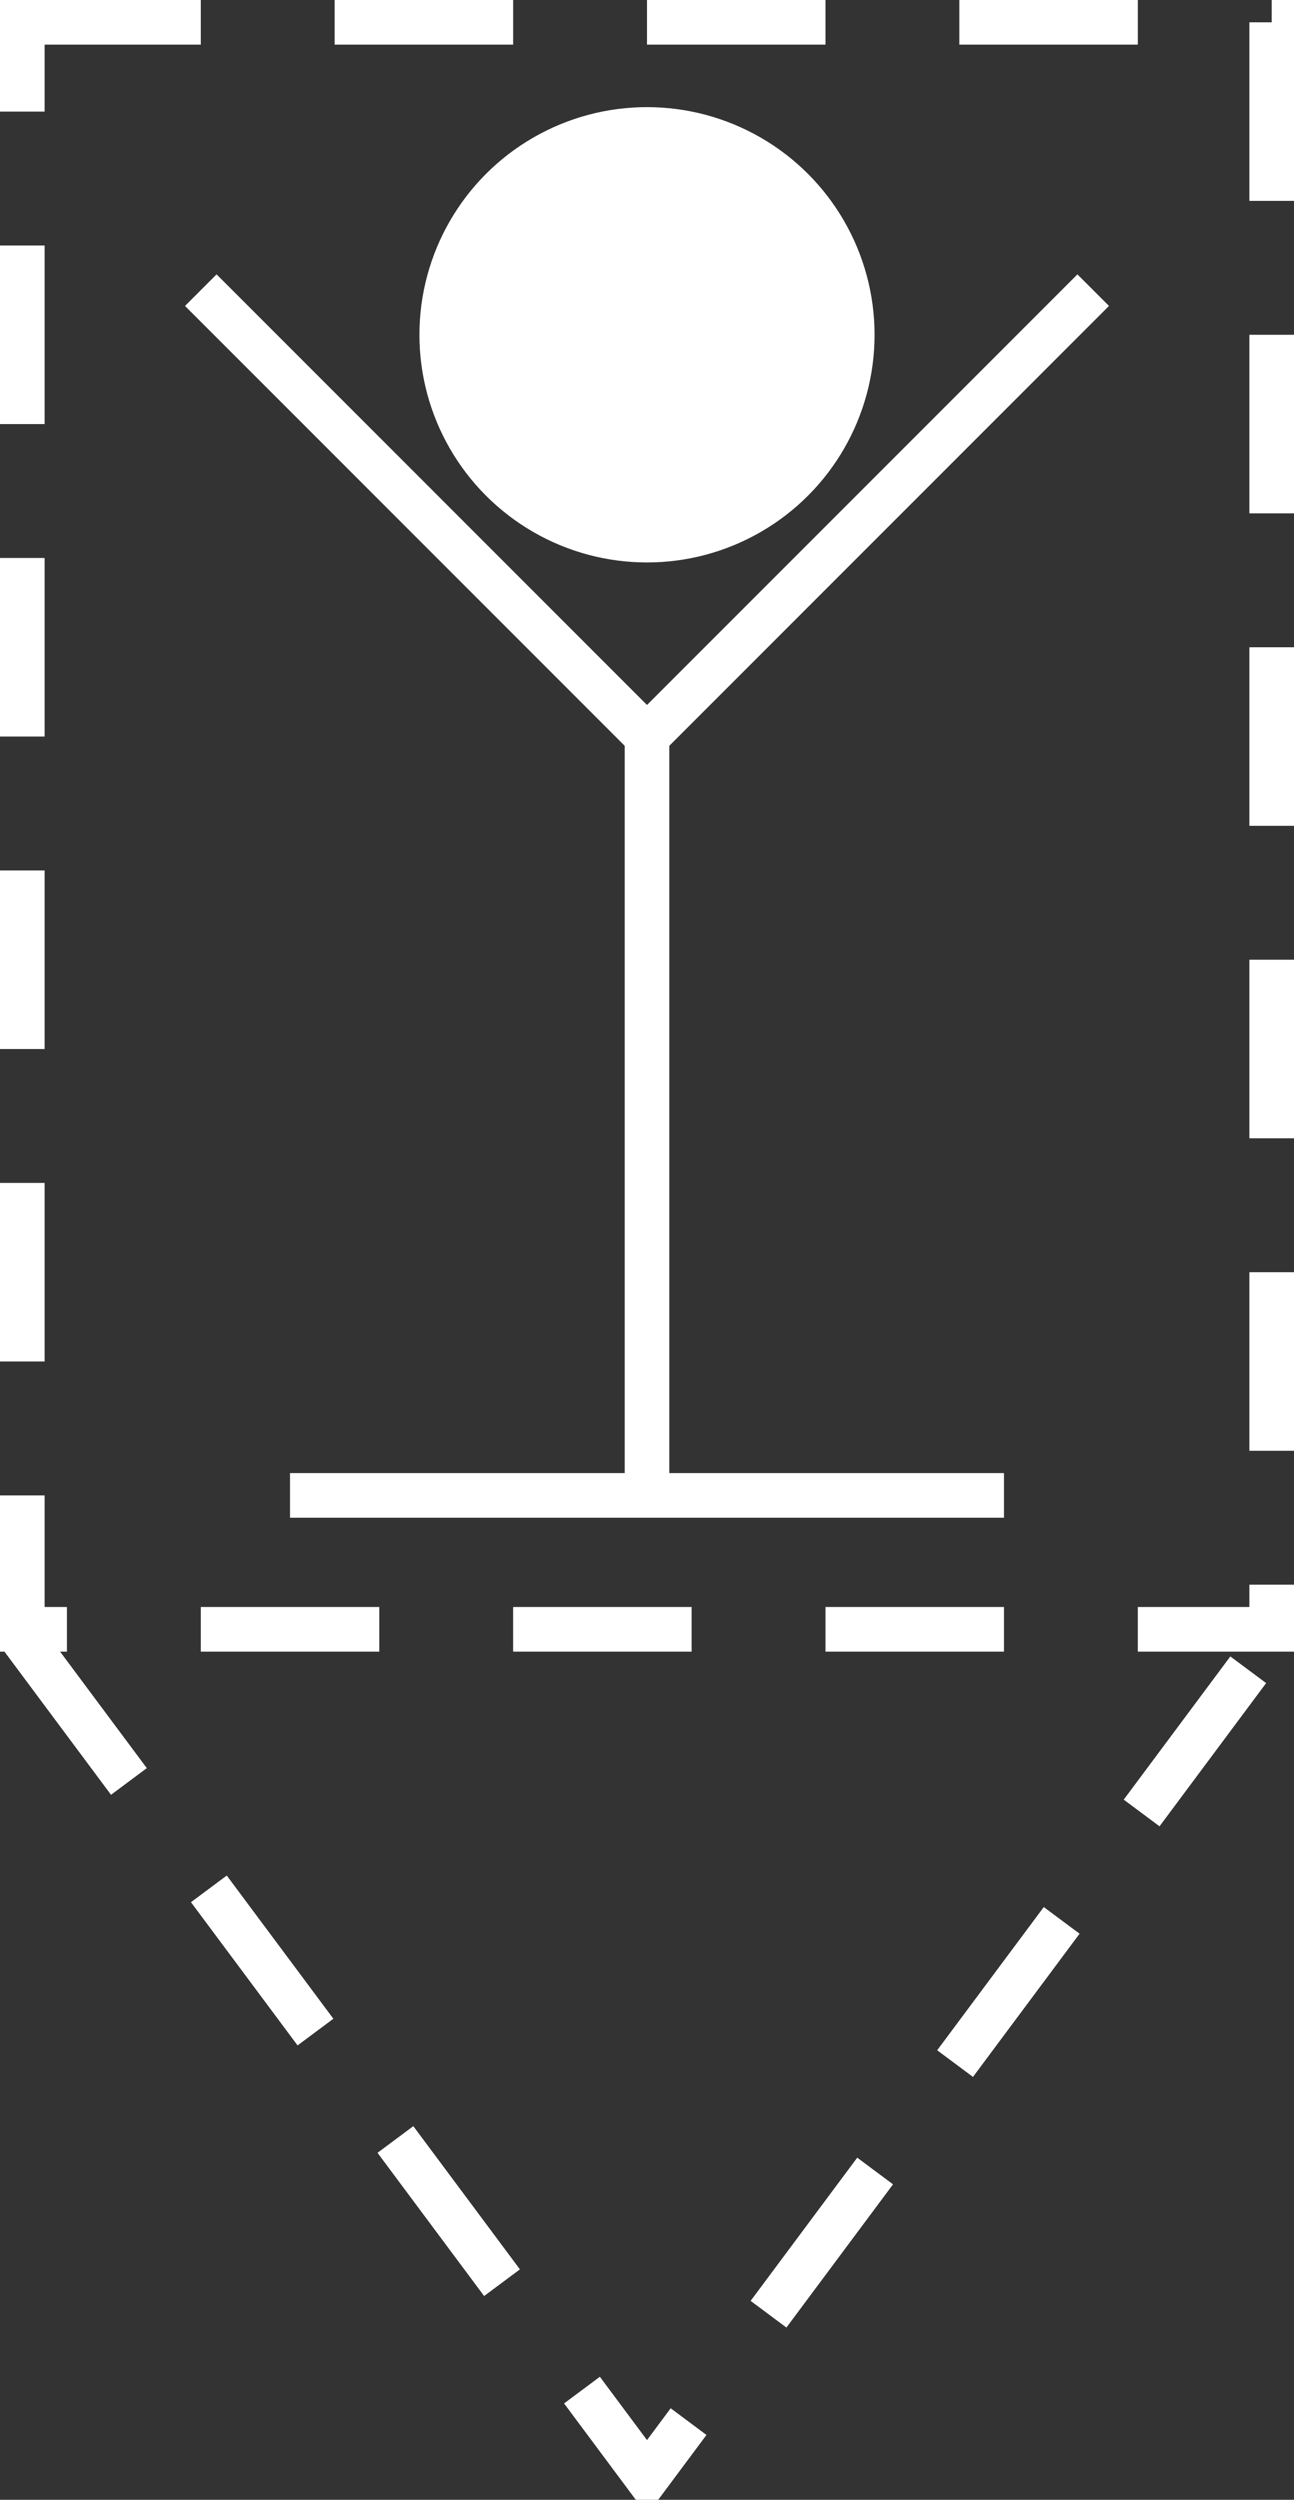 <svg xmlns="http://www.w3.org/2000/svg" xmlns:svg="http://www.w3.org/2000/svg" id="G*GPAPD---****X" width="145" height="280" contentScriptType="application/ecmascript" contentStyleType="text/css" preserveAspectRatio="xMidYMid meet" version="1.1" viewBox="0 0 145 280" zoomAndPan="magnify"><rect x="0" y="0" width="145" height="280" fill="#333333" stroke="none"/><g id="g3" transform="translate(-127.5,-97.5)"><svg id="_0.GP------------X" width="400" height="400" contentScriptType="application/ecmascript" contentStyleType="text/css" preserveAspectRatio="xMidYMid meet" version="1.1" viewBox="0 0 400 400" zoomAndPan="magnify"><rect style="fill:none;stroke:#fff;stroke-width:5;stroke-dasharray:20,15" id="rect6" width="140" height="180" x="130" y="100"/><polyline style="fill:none;stroke:#fff;stroke-width:5;stroke-dasharray:20,15" id="polyline8" points="130 281 200 375 270 281"/></svg></g><g id="g10" transform="translate(-127.5,-97.5)"><svg id="_1.G-G-APD-------X" width="400" height="400" contentScriptType="application/ecmascript" contentStyleType="text/css" preserveAspectRatio="xMidYMid meet" version="1.1" viewBox="0 0 400 400" zoomAndPan="magnify"><line style="fill:none;stroke:#fff;stroke-width:5" id="line13" x1="160" x2="240" y1="265" y2="265"/><line style="fill:none;stroke:#fff;stroke-width:5" id="line15" x1="200" x2="200" y1="265" y2="180"/><line style="fill:none;stroke:#fff;stroke-width:5" id="line17" x1="200" x2="250" y1="180" y2="130"/><line style="fill:none;stroke:#fff;stroke-width:5" id="line19" x1="200" x2="150" y1="180" y2="130"/><circle style="fill:#fff;stroke:#fff;stroke-width:1" id="circle21" cx="200" cy="135" r="25" d="m 225,135 c 0,13.807 -11.193,25 -25,25 -13.807,0 -25,-11.193 -25,-25 0,-13.807 11.193,-25 25,-25 13.807,0 25,11.193 25,25 z"/></svg></g></svg>